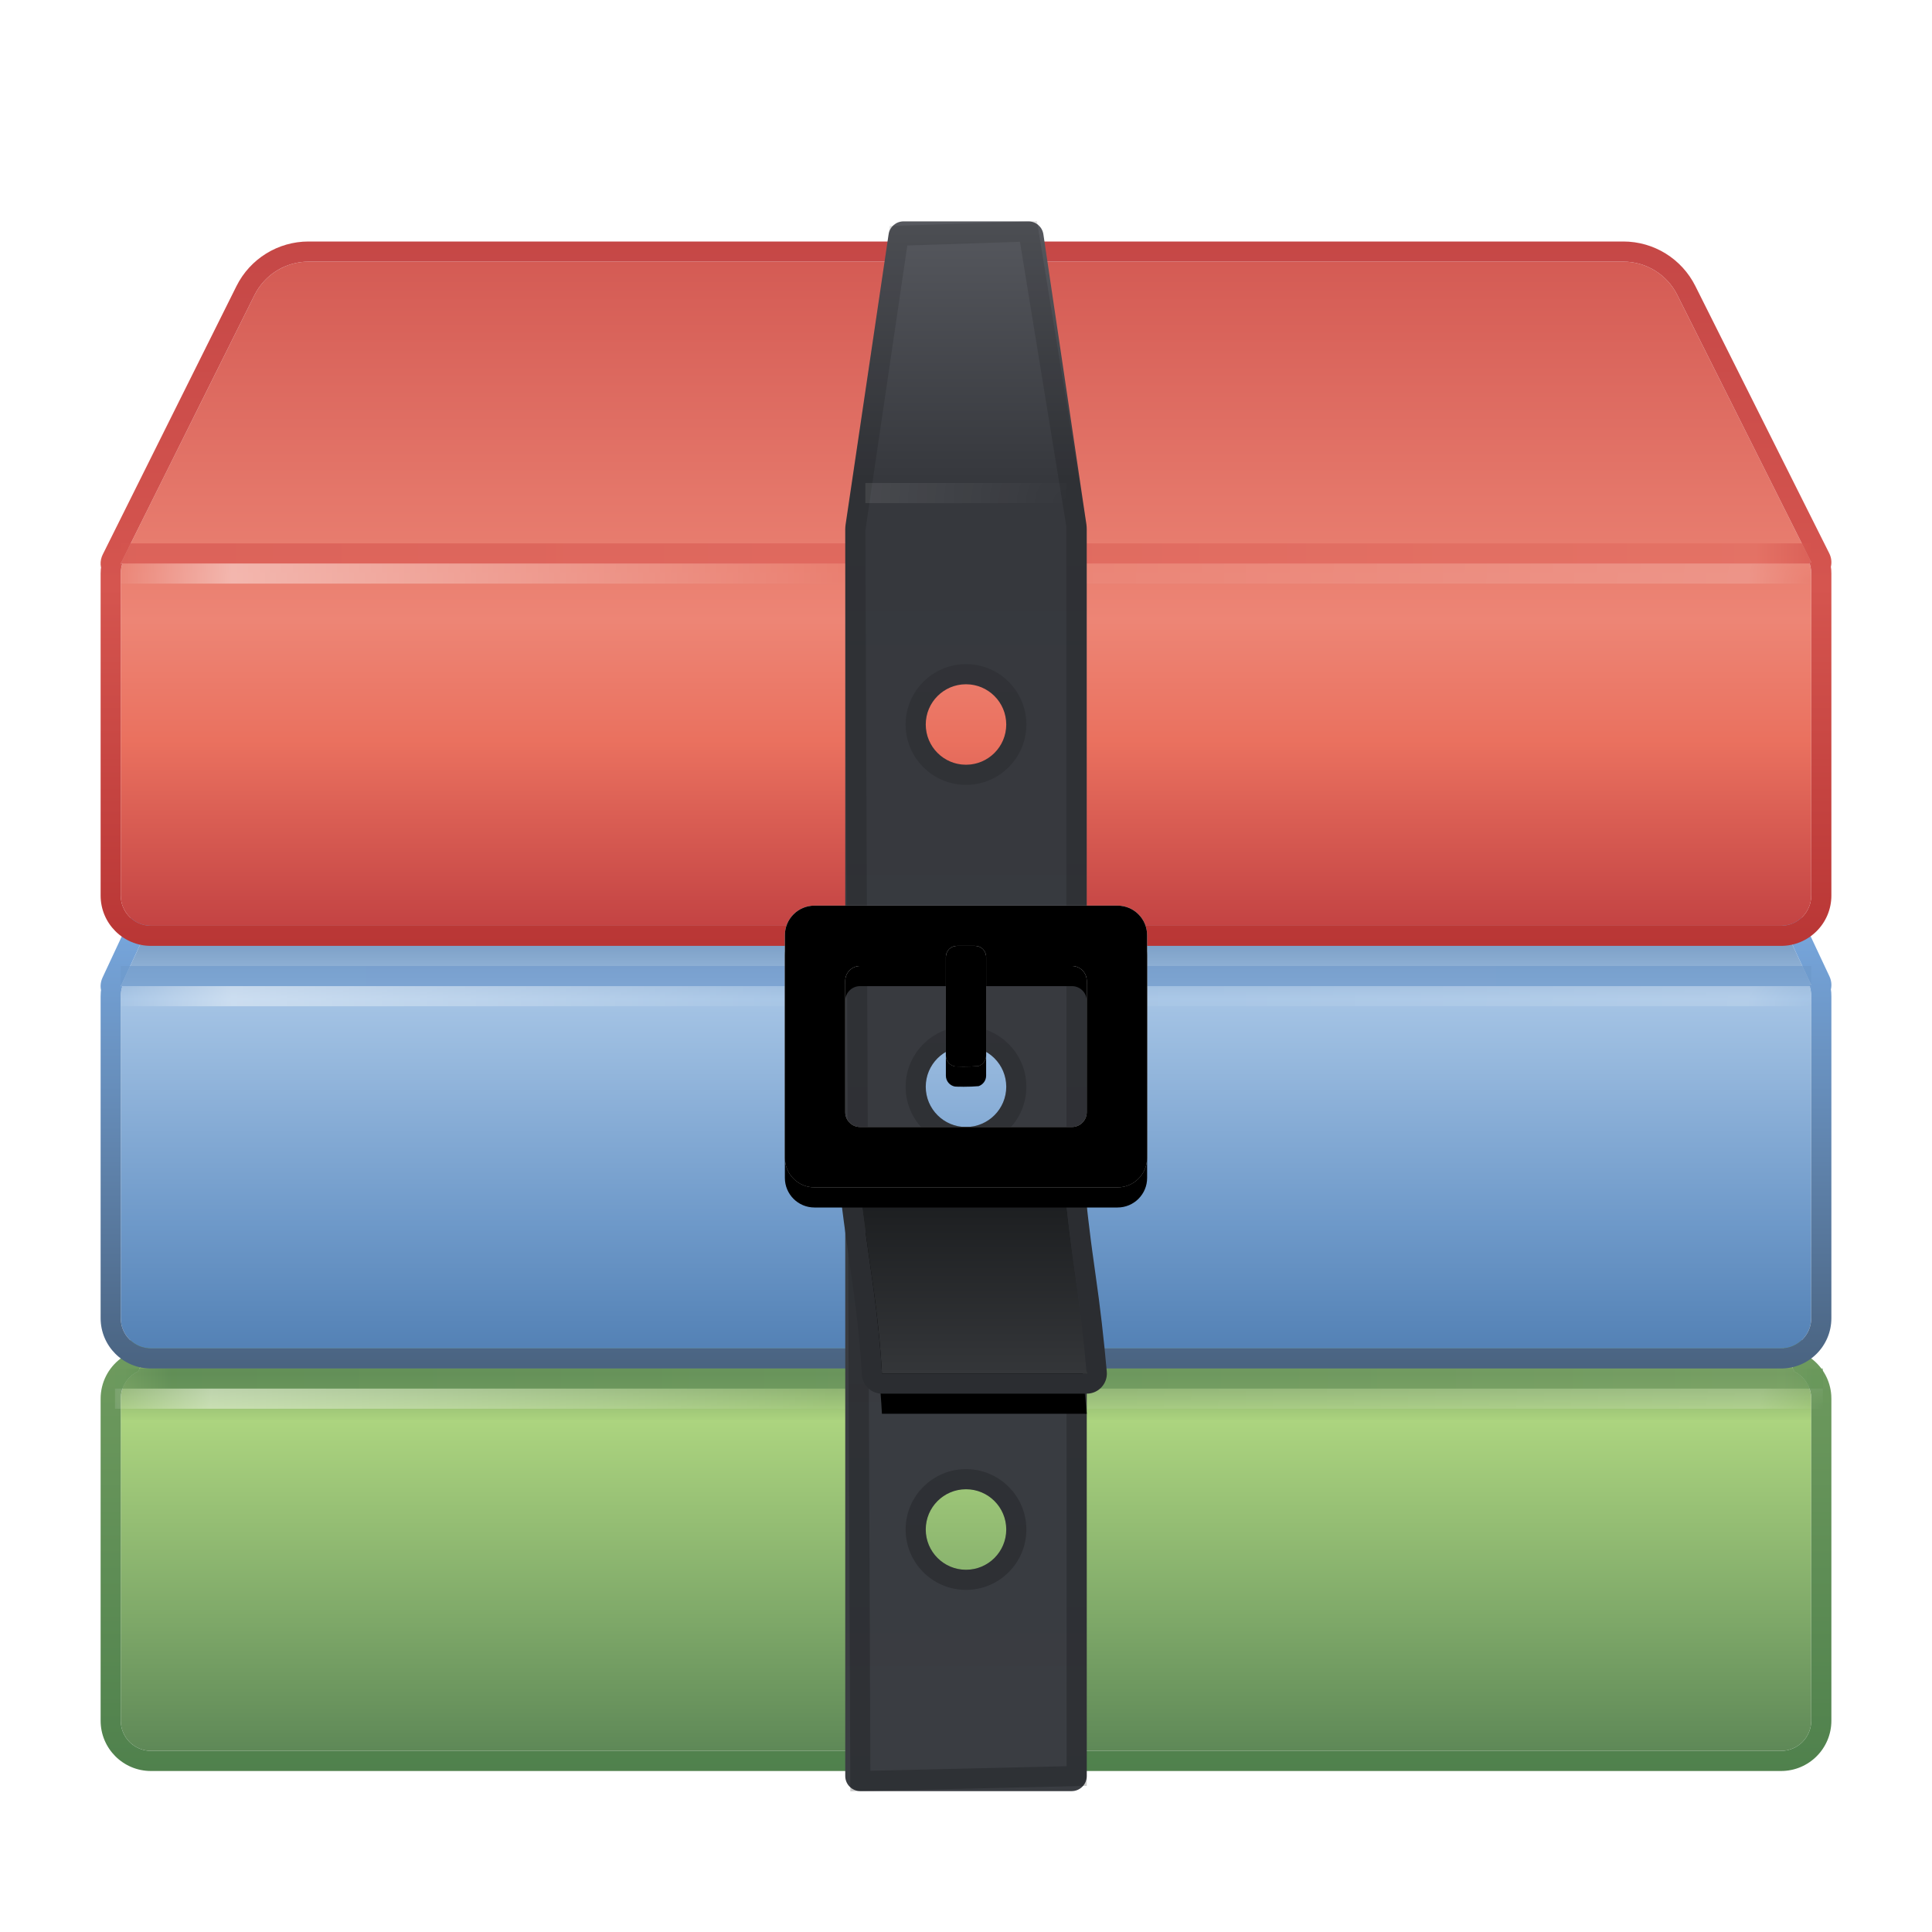 <svg xmlns="http://www.w3.org/2000/svg" xmlns:xlink="http://www.w3.org/1999/xlink" width="96" height="96" viewBox="0 0 96 96">
  <defs>
    <filter id="deepin-archive-manager-a" width="127.9%" height="166.7%" x="-14%" y="-33.3%" filterUnits="objectBoundingBox">
      <feOffset dy="2" in="SourceAlpha" result="shadowOffsetOuter1"/>
      <feGaussianBlur in="shadowOffsetOuter1" result="shadowBlurOuter1" stdDeviation="2"/>
      <feColorMatrix in="shadowBlurOuter1" result="shadowMatrixOuter1" values="0 0 0 0 0   0 0 0 0 0   0 0 0 0 0  0 0 0 0.2 0"/>
      <feMerge>
        <feMergeNode in="shadowMatrixOuter1"/>
        <feMergeNode in="SourceGraphic"/>
      </feMerge>
    </filter>
    <linearGradient id="deepin-archive-manager-b" x1="42.771%" x2="42.771%" y1="100%" y2="17.618%">
      <stop offset="0%" stop-color="#5E8857"/>
      <stop offset="24.71%" stop-color="#7FA969"/>
      <stop offset="60.302%" stop-color="#ACD47F"/>
      <stop offset="68.85%" stop-color="#7CA165"/>
      <stop offset="100%" stop-color="#B1DB83"/>
    </linearGradient>
    <linearGradient id="deepin-archive-manager-c" x1="59.641%" x2="59.641%" y1="140.004%" y2="0%">
      <stop offset="0%" stop-color="#3B7041"/>
      <stop offset="100%" stop-color="#83AC6A"/>
    </linearGradient>
    <linearGradient id="deepin-archive-manager-d" x1="100%" x2="0%" y1="0%" y2="0%">
      <stop offset="0%" stop-color="#68965B"/>
      <stop offset="1.675%" stop-color="#729C62"/>
      <stop offset="97.254%" stop-color="#53844F"/>
      <stop offset="100%" stop-color="#6B985D"/>
    </linearGradient>
    <radialGradient id="deepin-archive-manager-e" cx="100%" cy="100%" r="8486.279%" fx="100%" fy="100%" gradientTransform="matrix(-.012 0 0 -1 1.012 2)">
      <stop offset="0%" stop-color="#FFF" stop-opacity="0"/>
      <stop offset="3.735%" stop-color="#FFF" stop-opacity=".319"/>
      <stop offset="56.949%" stop-color="#FFF" stop-opacity=".056"/>
      <stop offset="92.687%" stop-color="#FFF" stop-opacity=".853"/>
      <stop offset="100%" stop-color="#FFF" stop-opacity="0"/>
    </radialGradient>
    <filter id="deepin-archive-manager-f" width="127.9%" height="164.9%" x="-14%" y="-32.4%" filterUnits="objectBoundingBox">
      <feOffset dy="2" in="SourceAlpha" result="shadowOffsetOuter1"/>
      <feGaussianBlur in="shadowOffsetOuter1" result="shadowBlurOuter1" stdDeviation="2"/>
      <feColorMatrix in="shadowBlurOuter1" result="shadowMatrixOuter1" values="0 0 0 0 0   0 0 0 0 0   0 0 0 0 0  0 0 0 0.2 0"/>
      <feMerge>
        <feMergeNode in="shadowMatrixOuter1"/>
        <feMergeNode in="SourceGraphic"/>
      </feMerge>
    </filter>
    <linearGradient id="deepin-archive-manager-g" x1="50%" x2="50%" y1="101.163%" y2="-4.539%">
      <stop offset="0%" stop-color="#5280B4"/>
      <stop offset="18.461%" stop-color="#6E99C9"/>
      <stop offset="49.495%" stop-color="#A5C4E5"/>
      <stop offset="58.087%" stop-color="#779BC3"/>
      <stop offset="100%" stop-color="#A1C6EF"/>
    </linearGradient>
    <linearGradient id="deepin-archive-manager-h" x1="41.429%" x2="41.429%" y1="101.163%" y2="-1.163%">
      <stop offset="0%" stop-color="#49627F"/>
      <stop offset="60.667%" stop-color="#77A6DC"/>
      <stop offset="100%" stop-color="#7CAEE6"/>
    </linearGradient>
    <linearGradient id="deepin-archive-manager-i" x1="100%" x2=".799%" y1="0%" y2="0%">
      <stop offset="0%" stop-color="#6D98CA"/>
      <stop offset="100%" stop-color="#6E99CB"/>
    </linearGradient>
    <radialGradient id="deepin-archive-manager-j" cx="100%" cy="100%" r="8400%" fx="100%" fy="100%" gradientTransform="matrix(-.012 0 0 -1 1.012 2)">
      <stop offset="0%" stop-color="#FFF" stop-opacity="0"/>
      <stop offset="3.735%" stop-color="#FFF" stop-opacity=".323"/>
      <stop offset="56.949%" stop-color="#FFF" stop-opacity="0"/>
      <stop offset="92.687%" stop-color="#FFF" stop-opacity=".853"/>
      <stop offset="100%" stop-color="#FFF" stop-opacity="0"/>
    </radialGradient>
    <filter id="deepin-archive-manager-k" width="127.9%" height="166.7%" x="-14%" y="-33.3%" filterUnits="objectBoundingBox">
      <feOffset dy="2" in="SourceAlpha" result="shadowOffsetOuter1"/>
      <feGaussianBlur in="shadowOffsetOuter1" result="shadowBlurOuter1" stdDeviation="2"/>
      <feColorMatrix in="shadowBlurOuter1" result="shadowMatrixOuter1" values="0 0 0 0 0   0 0 0 0 0   0 0 0 0 0  0 0 0 0.2 0"/>
      <feMerge>
        <feMergeNode in="shadowMatrixOuter1"/>
        <feMergeNode in="SourceGraphic"/>
      </feMerge>
    </filter>
    <linearGradient id="deepin-archive-manager-l" x1="34.426%" x2="34.426%" y1="0%" y2="100%">
      <stop offset="0%" stop-color="#D45B54"/>
      <stop offset="54.074%" stop-color="#ED8575"/>
      <stop offset="71.98%" stop-color="#EA715F"/>
      <stop offset="100%" stop-color="#C34343"/>
    </linearGradient>
    <linearGradient id="deepin-archive-manager-m" x1="54.651%" x2="54.651%" y1="100%" y2="-.99%">
      <stop offset="0%" stop-color="#B93635"/>
      <stop offset="50.599%" stop-color="#D5554F"/>
      <stop offset="100%" stop-color="#C54746"/>
    </linearGradient>
    <linearGradient id="deepin-archive-manager-n" x1="100%" x2="0%" y1="0%" y2="0%">
      <stop offset="0%" stop-color="#D4544E"/>
      <stop offset="3.16%" stop-color="#E16C60"/>
      <stop offset="100%" stop-color="#D5554F"/>
    </linearGradient>
    <filter id="deepin-archive-manager-o" width="300%" height="130.8%" x="-100%" y="-15.4%" filterUnits="objectBoundingBox">
      <feOffset dy="2" in="SourceAlpha" result="shadowOffsetOuter1"/>
      <feGaussianBlur in="shadowOffsetOuter1" result="shadowBlurOuter1" stdDeviation="2"/>
      <feColorMatrix in="shadowBlurOuter1" result="shadowMatrixOuter1" values="0 0 0 0 0   0 0 0 0 0   0 0 0 0 0  0 0 0 0.2 0"/>
      <feMerge>
        <feMergeNode in="shadowMatrixOuter1"/>
        <feMergeNode in="SourceGraphic"/>
      </feMerge>
    </filter>
    <linearGradient id="deepin-archive-manager-p" x1="50%" x2="50%" y1="0%" y2="100%">
      <stop offset="0%" stop-color="#57595F"/>
      <stop offset="16.708%" stop-color="#36383D"/>
      <stop offset="100%" stop-color="#3A3D42"/>
    </linearGradient>
    <linearGradient id="deepin-archive-manager-q" x1="50%" x2="50%" y1="0%" y2="100%">
      <stop offset="0%" stop-opacity=".118"/>
      <stop offset="100%" stop-opacity=".199"/>
    </linearGradient>
    <linearGradient id="deepin-archive-manager-r" x1="50%" x2="50%" y1="0%" y2="100%">
      <stop offset="0%" stop-opacity=".118"/>
      <stop offset="100%" stop-opacity=".199"/>
    </linearGradient>
    <radialGradient id="deepin-archive-manager-s" cx="100%" cy="100%" r="1000%" fx="100%" fy="100%" gradientTransform="matrix(-.1 0 0 -1 1.1 2)">
      <stop offset="0%" stop-color="#FFF" stop-opacity="0"/>
      <stop offset="100%" stop-color="#FFF" stop-opacity=".382"/>
    </radialGradient>
    <linearGradient id="deepin-archive-manager-v" x1="50%" x2="50%" y1="0%" y2="100%">
      <stop offset="0%" stop-color="#1B1D1F"/>
      <stop offset="100%" stop-color="#343639"/>
    </linearGradient>
    <path id="deepin-archive-manager-u" d="M42.75,59.25 L52.927,59.25 C53.044,60.475 53.217,61.875 53.443,63.451 C53.67,65.028 53.856,66.627 54,68.25 L43.823,68.25 C43.749,66.853 43.583,65.254 43.323,63.451 C43.064,61.649 42.873,60.249 42.75,59.25 Z"/>
    <filter id="deepin-archive-manager-t" width="197.8%" height="222.2%" x="-48.9%" y="-38.9%" filterUnits="objectBoundingBox">
      <feOffset dy="2" in="SourceAlpha" result="shadowOffsetOuter1"/>
      <feGaussianBlur in="shadowOffsetOuter1" result="shadowBlurOuter1" stdDeviation="1.5"/>
      <feColorMatrix in="shadowBlurOuter1" values="0 0 0 0 0   0 0 0 0 0   0 0 0 0 0  0 0 0 0.5 0"/>
    </filter>
    <linearGradient id="deepin-archive-manager-y" x1="50%" x2="50%" y1="0%" y2="99.52%">
      <stop offset="0%" stop-color="#EEE"/>
      <stop offset="100%" stop-color="#AFAFAF"/>
    </linearGradient>
    <path id="deepin-archive-manager-x" d="M55.53,45 C56.342,45 57,45.658 57,46.47 L57,57.53 C57,58.342 56.342,59 55.53,59 L40.47,59 C39.658,59 39,58.342 39,57.53 L39,46.47 C39,45.658 39.658,45 40.47,45 L55.53,45 Z M53.265,48 L42.735,48 C42.329,48 42,48.329 42,48.735 L42,48.735 L42,55.265 C42,55.671 42.329,56 42.735,56 L42.735,56 L53.265,56 C53.671,56 54,55.671 54,55.265 L54,55.265 L54,48.735 C54,48.329 53.671,48 53.265,48 L53.265,48 Z"/>
    <filter id="deepin-archive-manager-w" width="122.2%" height="128.6%" x="-11.1%" y="-7.1%" filterUnits="objectBoundingBox">
      <feOffset dy="1" in="SourceAlpha" result="shadowOffsetOuter1"/>
      <feGaussianBlur in="shadowOffsetOuter1" result="shadowBlurOuter1" stdDeviation=".5"/>
      <feColorMatrix in="shadowBlurOuter1" values="0 0 0 0 0   0 0 0 0 0   0 0 0 0 0  0 0 0 0.202 0"/>
    </filter>
    <filter id="deepin-archive-manager-z" width="116.7%" height="121.4%" x="-8.3%" y="-3.6%" filterUnits="objectBoundingBox">
      <feOffset dy="1" in="SourceAlpha" result="shadowOffsetInner1"/>
      <feComposite in="shadowOffsetInner1" in2="SourceAlpha" k2="-1" k3="1" operator="arithmetic" result="shadowInnerInner1"/>
      <feColorMatrix in="shadowInnerInner1" result="shadowMatrixInner1" values="0 0 0 0 1   0 0 0 0 1   0 0 0 0 1  0 0 0 0.415 0"/>
      <feOffset dy="-1" in="SourceAlpha" result="shadowOffsetInner2"/>
      <feComposite in="shadowOffsetInner2" in2="SourceAlpha" k2="-1" k3="1" operator="arithmetic" result="shadowInnerInner2"/>
      <feColorMatrix in="shadowInnerInner2" result="shadowMatrixInner2" values="0 0 0 0 0.472   0 0 0 0 0.472   0 0 0 0 0.472  0 0 0 0.311 0"/>
      <feMerge>
        <feMergeNode in="shadowMatrixInner1"/>
        <feMergeNode in="shadowMatrixInner2"/>
      </feMerge>
    </filter>
    <linearGradient id="deepin-archive-manager-C" x1="50%" x2="50%" y1="1.673%" y2="100%">
      <stop offset="0%" stop-color="#EAEAEA"/>
      <stop offset="31.25%" stop-color="#F3F3F3"/>
      <stop offset="67.742%" stop-color="#D2D2D2"/>
      <stop offset="100%" stop-color="#9F9F9F"/>
    </linearGradient>
    <path id="deepin-archive-manager-B" d="M48.449,47 C48.753,47 49,47.247 49,47.551 L49,52.449 C49,52.69 48.845,52.895 48.629,52.97 C48.406,52.99 48.156,53 47.878,53 L47.878,53 L48.46,53 C48.456,53 48.452,53 48.449,53 L47.551,53 L47.54,52.999 L47.878,53 C47.728,53 47.587,52.997 47.455,52.991 C47.197,52.947 47,52.721 47,52.449 L47,47.551 C47,47.247 47.247,47 47.551,47 L48.449,47 Z"/>
    <filter id="deepin-archive-manager-A" width="300%" height="166.7%" x="-100%" y="-16.7%" filterUnits="objectBoundingBox">
      <feOffset dy="1" in="SourceAlpha" result="shadowOffsetOuter1"/>
      <feGaussianBlur in="shadowOffsetOuter1" result="shadowBlurOuter1" stdDeviation=".5"/>
      <feColorMatrix in="shadowBlurOuter1" values="0 0 0 0 0.637   0 0 0 0 0.637   0 0 0 0 0.637  0 0 0 0.136 0"/>
    </filter>
    <filter id="deepin-archive-manager-D" width="250%" height="150%" x="-75%" y="-8.3%" filterUnits="objectBoundingBox">
      <feOffset dy="1" in="SourceAlpha" result="shadowOffsetInner1"/>
      <feComposite in="shadowOffsetInner1" in2="SourceAlpha" k2="-1" k3="1" operator="arithmetic" result="shadowInnerInner1"/>
      <feColorMatrix in="shadowInnerInner1" result="shadowMatrixInner1" values="0 0 0 0 1   0 0 0 0 1   0 0 0 0 1  0 0 0 1 0"/>
      <feOffset dy="-1" in="SourceAlpha" result="shadowOffsetInner2"/>
      <feComposite in="shadowOffsetInner2" in2="SourceAlpha" k2="-1" k3="1" operator="arithmetic" result="shadowInnerInner2"/>
      <feColorMatrix in="shadowInnerInner2" result="shadowMatrixInner2" values="0 0 0 0 0.256   0 0 0 0 0.256   0 0 0 0 0.256  0 0 0 0.12 0"/>
      <feMerge>
        <feMergeNode in="shadowMatrixInner1"/>
        <feMergeNode in="shadowMatrixInner2"/>
      </feMerge>
    </filter>
  </defs>
  <g fill="none" fill-rule="evenodd">
    <g filter="url(#deepin-archive-manager-a)" transform="translate(5 50.75)">
      <path fill="url(#deepin-archive-manager-b)" d="M77.038,1.25 C77.328,1.25 77.593,1.418 77.717,1.681 L84.161,15.403 C84.658,15.648 85,16.159 85,16.75 L85,32.75 C85,33.578 84.328,34.25 83.5,34.25 L2.5,34.25 C1.672,34.25 1,33.578 1,32.75 L1,16.75 C1,16.147 1.356,15.627 1.869,15.389 L8.271,1.683 C8.395,1.419 8.66,1.25 8.951,1.25 L77.038,1.25 Z"/>
      <path fill="url(#deepin-archive-manager-c)" fill-rule="nonzero" d="M8.951,0.25 L8.795,0.257 C8.178,0.312 7.631,0.691 7.365,1.259 L1.095,14.682 L0.989,14.758 C0.378,15.221 0,15.952 0,16.75 L0,32.75 C0,34.131 1.119,35.25 2.5,35.25 L83.5,35.25 C84.881,35.25 86,34.131 86,32.75 L86,16.75 L85.994,16.571 C85.943,15.859 85.592,15.215 85.047,14.786 L84.938,14.706 L78.622,1.256 C78.333,0.642 77.716,0.25 77.038,0.25 L8.951,0.25 Z M77.038,1.25 C77.328,1.25 77.593,1.418 77.717,1.681 L84.161,15.403 C84.658,15.648 85,16.159 85,16.75 L85,32.75 C85,33.578 84.328,34.25 83.5,34.25 L2.5,34.25 C1.672,34.25 1,33.578 1,32.75 L1,16.75 C1,16.147 1.356,15.627 1.869,15.389 L8.271,1.683 C8.395,1.419 8.66,1.25 8.951,1.25 L77.038,1.25 Z"/>
      <g transform="translate(0 15.192)">
        <polygon fill="url(#deepin-archive-manager-d)" points=".715 .058 85.578 .058 85.578 1.058 .715 1.058" opacity=".664"/>
        <polygon fill="url(#deepin-archive-manager-e)" fill-rule="nonzero" points=".715 1.058 85.578 1.058 85.578 2.058 .715 2.058" opacity=".509"/>
      </g>
    </g>
    <g filter="url(#deepin-archive-manager-f)" transform="translate(5 29.5)">
      <path fill="url(#deepin-archive-manager-g)" fill-rule="nonzero" d="M77.038,1.5 C77.328,1.5 77.593,1.668 77.717,1.931 L85,17.441 L84.893,17.442 C84.962,17.614 85,17.803 85,18 L85,34 C85,34.828 84.328,35.5 83.5,35.5 L2.5,35.5 C1.672,35.5 1,34.828 1,34 L1,18 C1,17.825 1.03,17.657 1.085,17.5 L1,17.5 L8.271,1.933 C8.395,1.669 8.66,1.5 8.951,1.5 L77.038,1.5 Z"/>
      <path fill="url(#deepin-archive-manager-h)" fill-rule="nonzero" d="M77.038,0.5 L8.951,0.5 C8.271,0.5 7.653,0.894 7.365,1.509 L0.094,17.077 L0.052,17.182 C0.004,17.323 -0.01,17.466 0.004,17.604 L0.02,17.701 L0.009,17.787 C0.003,17.857 -5.72576708e-13,17.928 -5.72576708e-13,18 L-5.72576708e-13,34 C-5.72354664e-13,35.381 1.119,36.5 2.5,36.5 L83.5,36.5 C84.881,36.5 86,35.381 86,34 L86,18 L85.993,17.808 L85.975,17.66 L85.98,17.646 C86.022,17.444 86.003,17.225 85.905,17.016 L78.622,1.506 C78.333,0.892 77.716,0.5 77.038,0.5 Z M77.038,1.5 C77.328,1.5 77.593,1.668 77.717,1.931 L85,17.441 L84.893,17.442 C84.962,17.614 85,17.803 85,18 L85,34 C85,34.828 84.328,35.5 83.5,35.5 L2.5,35.5 C1.672,35.5 1,34.828 1,34 L1,18 C1,17.825 1.03,17.657 1.085,17.5 L1,17.5 L8.271,1.933 C8.395,1.669 8.66,1.5 8.951,1.5 L77.038,1.5 Z"/>
      <g transform="translate(1 16.192)">
        <polygon fill="url(#deepin-archive-manager-i)" points="0 .308 84 .308 84 1.308 0 1.308" opacity=".664"/>
        <polygon fill="url(#deepin-archive-manager-j)" fill-rule="nonzero" points="0 1.308 84 1.308 84 2.308 0 2.308" opacity=".503"/>
      </g>
    </g>
    <g filter="url(#deepin-archive-manager-k)" transform="translate(5 9.5)">
      <path fill="url(#deepin-archive-manager-l)" fill-rule="nonzero" d="M75.662,1.5 C76.797,1.5 77.835,2.141 78.344,3.156 L85,16.441 L84.893,16.442 C84.962,16.614 85,16.803 85,17 L85,33 C85,33.828 84.328,34.5 83.5,34.5 L2.5,34.5 C1.672,34.5 1,33.828 1,33 L1,17 C1,16.825 1.03,16.657 1.085,16.5 L1,16.5 L7.645,3.162 C8.153,2.144 9.193,1.5 10.331,1.5 L75.662,1.5 Z"/>
      <path fill="url(#deepin-archive-manager-m)" fill-rule="nonzero" d="M75.662,0.5 L10.331,0.5 C8.813,0.5 7.427,1.358 6.75,2.716 L0.105,16.054 L0.059,16.16 C-0.006,16.337 -0.016,16.519 0.017,16.689 L0.021,16.7 L0.009,16.787 C0.003,16.857 -1.91735516e-13,16.928 -1.91735516e-13,17 L-1.91735516e-13,33 C-1.91513472e-13,34.381 1.119,35.5 2.5,35.5 L83.5,35.5 C84.881,35.5 86,34.381 86,33 L86,17 L85.993,16.808 L85.975,16.661 L85.983,16.629 C86.023,16.424 85.999,16.203 85.894,15.993 L79.238,2.708 C78.56,1.355 77.176,0.5 75.662,0.5 Z M75.662,1.5 C76.797,1.5 77.835,2.141 78.344,3.156 L85,16.441 L84.893,16.442 C84.962,16.614 85,16.803 85,17 L85,33 C85,33.828 84.328,34.5 83.5,34.5 L2.5,34.5 C1.672,34.5 1,33.828 1,33 L1,17 C1,16.825 1.03,16.657 1.085,16.5 L1,16.5 L7.645,3.162 C8.153,2.144 9.193,1.5 10.331,1.5 L75.662,1.5 Z"/>
      <g transform="translate(1 15.192)">
        <polygon fill="url(#deepin-archive-manager-n)" points="0 .308 84 .308 84 1.308 0 1.308" opacity=".664"/>
        <polygon fill="url(#deepin-archive-manager-j)" fill-rule="nonzero" points="0 1.308 84 1.308 84 2.308 0 2.308" opacity=".503"/>
      </g>
    </g>
    <g filter="url(#deepin-archive-manager-o)" transform="translate(42 9)">
      <path fill="url(#deepin-archive-manager-p)" d="M9.103,1.36424205e-12 C9.475,1.36417377e-12 9.79,0.272 9.845,0.64 L11.984,15.068 C11.995,15.141 12,15.214 12,15.288 L12,77.25 C12,77.664 11.664,78 11.25,78 L0.75,78 C0.336,78 -2.87690203e-11,77.664 -2.87769808e-11,77.25 L-2.87769808e-11,15.288 C-2.87746713e-11,15.214 0.005,15.141 0.016,15.068 L2.155,0.64 C2.21,0.272 2.525,1.36453528e-12 2.897,1.36424205e-12 L9.103,1.36424205e-12 Z M6,63 C4.895,63 4,63.895 4,65 C4,66.105 4.895,67 6,67 C7.105,67 8,66.105 8,65 C8,63.895 7.105,63 6,63 Z M6,41 C4.895,41 4,41.895 4,43 C4,44.105 4.895,45 6,45 C7.105,45 8,44.105 8,43 C8,41.895 7.105,41 6,41 Z M6,23 C4.895,23 4,23.895 4,25 C4,26.105 4.895,27 6,27 C7.105,27 8,26.105 8,25 C8,23.895 7.105,23 6,23 Z"/>
      <path stroke="url(#deepin-archive-manager-q)" d="M6,62.5 C6.69,62.5 7.315,62.78 7.768,63.232 C8.22,63.685 8.5,64.31 8.5,65 C8.5,65.69 8.22,66.315 7.768,66.768 C7.315,67.22 6.69,67.5 6,67.5 C5.31,67.5 4.685,67.22 4.232,66.768 C3.78,66.315 3.5,65.69 3.5,65 C3.5,64.31 3.78,63.685 4.232,63.232 C4.685,62.78 5.31,62.5 6,62.5 Z M6,40.5 C6.69,40.5 7.315,40.78 7.768,41.232 C8.22,41.685 8.5,42.31 8.5,43 C8.5,43.69 8.22,44.315 7.768,44.768 C7.315,45.22 6.69,45.5 6,45.5 C5.31,45.5 4.685,45.22 4.232,44.768 C3.78,44.315 3.5,43.69 3.5,43 C3.5,42.31 3.78,41.685 4.232,41.232 C4.685,40.78 5.31,40.5 6,40.5 Z M6,22.5 C6.69,22.5 7.315,22.78 7.768,23.232 C8.22,23.685 8.5,24.31 8.5,25 C8.5,25.69 8.22,26.315 7.768,26.768 C7.315,27.22 6.69,27.5 6,27.5 C5.31,27.5 4.685,27.22 4.232,26.768 C3.78,26.315 3.5,25.69 3.5,25 C3.5,24.31 3.78,23.685 4.232,23.232 C4.685,22.78 5.31,22.5 6,22.5 Z"/>
      <path stroke="url(#deepin-archive-manager-r)" d="M9.103,0.5 L11.484,15.105 L11.5,77.25 L0.75,77.5 L0.5,15.324 L2.65,0.713 L9.103,0.5 Z"/>
    </g>
    <polygon fill="url(#deepin-archive-manager-s)" fill-rule="nonzero" points="43 24 53 24 53 25 43 25" opacity=".228"/>
    <use fill="#000" filter="url(#deepin-archive-manager-t)" xlink:href="#deepin-archive-manager-u"/>
    <use fill="url(#deepin-archive-manager-v)" xlink:href="#deepin-archive-manager-u"/>
    <path fill="#2B2D31" fill-rule="nonzero" d="M52.927,58.25 L42.75,58.25 C42.149,58.25 41.684,58.776 41.758,59.372 L41.931,60.711 L42.275,63.183 L42.334,63.594 C42.589,65.368 42.752,66.938 42.825,68.303 C42.853,68.834 43.292,69.25 43.823,69.25 L54,69.25 C54.587,69.25 55.048,68.746 54.996,68.161 C54.85,66.521 54.663,64.903 54.433,63.309 L54.275,62.171 C54.25,61.987 54.226,61.805 54.203,61.627 L54.076,60.588 C54.056,60.42 54.037,60.255 54.019,60.093 L53.922,59.154 C53.873,58.641 53.442,58.25 52.927,58.25 Z M52.927,59.25 C53.015,60.169 53.134,61.186 53.284,62.302 L53.443,63.451 C53.67,65.028 53.856,66.627 54,68.25 L43.823,68.25 C43.758,67.008 43.619,65.607 43.406,64.045 L43.055,61.55 L42.883,60.286 L42.75,59.25 L52.927,59.25 Z"/>
    <use fill="#000" filter="url(#deepin-archive-manager-w)" xlink:href="#deepin-archive-manager-x"/>
    <use fill="url(#deepin-archive-manager-y)" xlink:href="#deepin-archive-manager-x"/>
    <use fill="#000" filter="url(#deepin-archive-manager-z)" xlink:href="#deepin-archive-manager-x"/>
    <use fill="#000" filter="url(#deepin-archive-manager-A)" xlink:href="#deepin-archive-manager-B"/>
    <use fill="url(#deepin-archive-manager-C)" xlink:href="#deepin-archive-manager-B"/>
    <use fill="#000" filter="url(#deepin-archive-manager-D)" xlink:href="#deepin-archive-manager-B"/>
  </g>
</svg>
